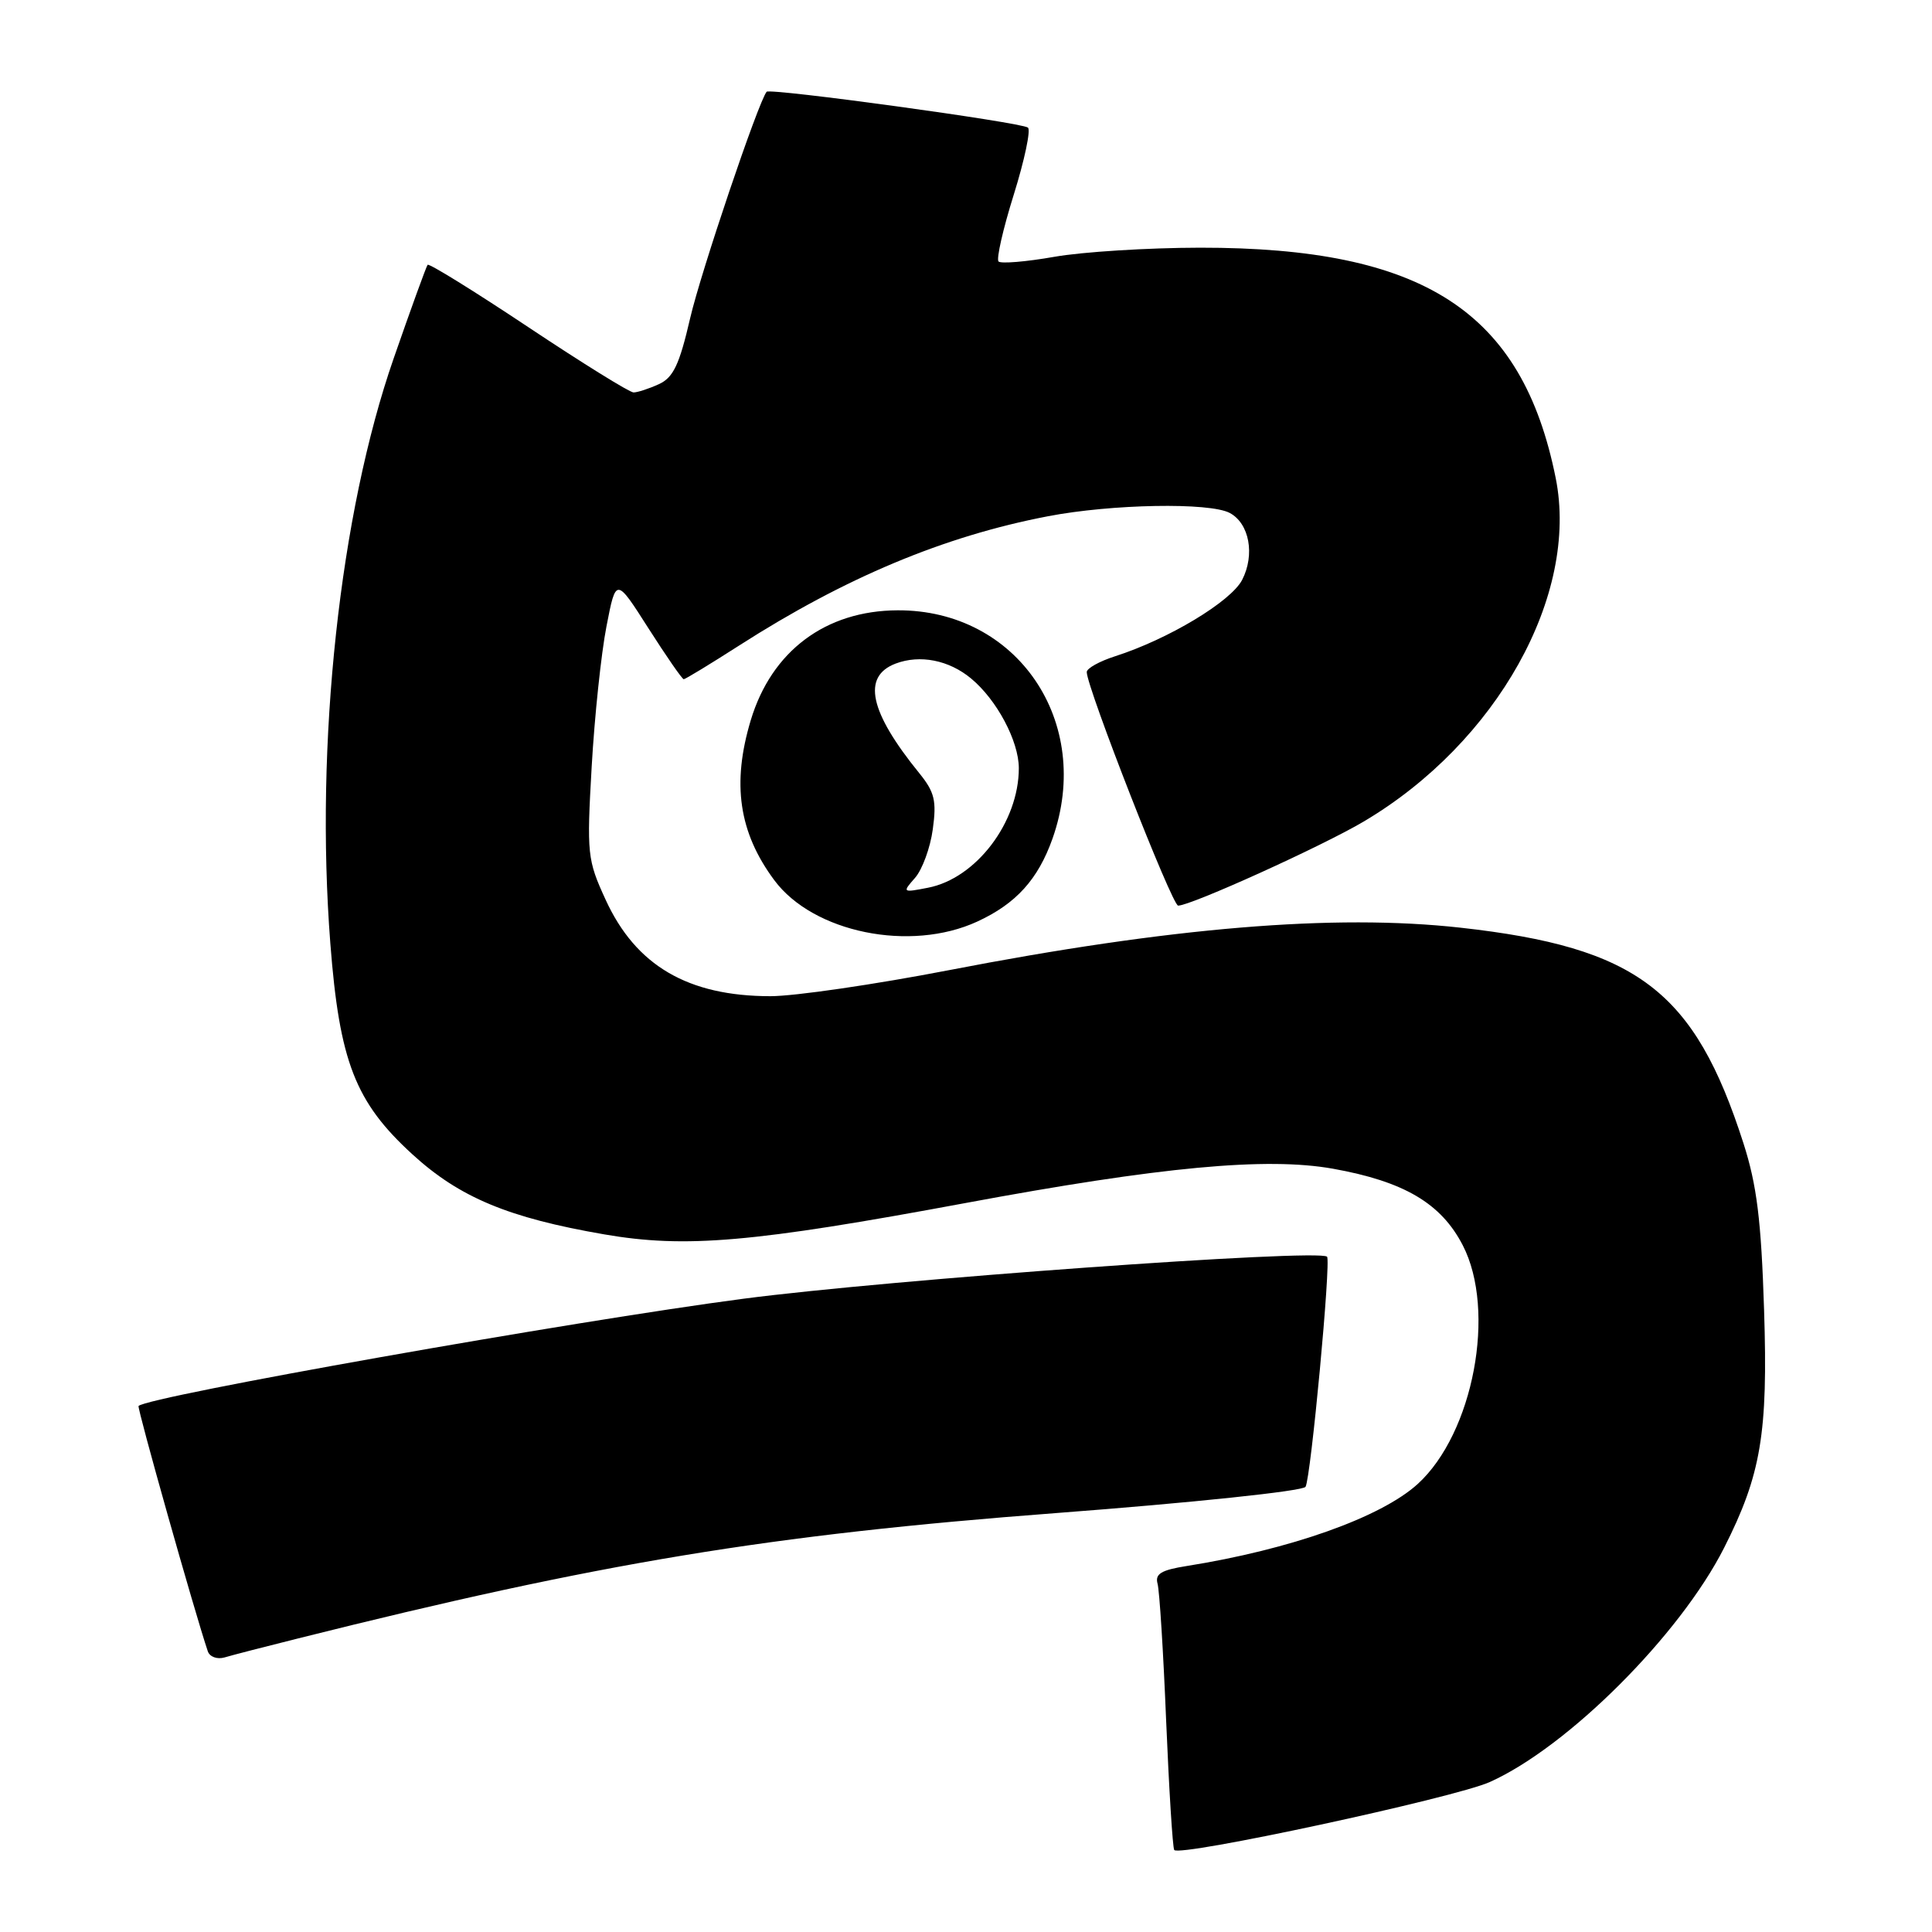 <?xml version="1.0" encoding="UTF-8" standalone="no"?>
<!DOCTYPE svg PUBLIC "-//W3C//DTD SVG 1.1//EN" "http://www.w3.org/Graphics/SVG/1.1/DTD/svg11.dtd" >
<svg xmlns="http://www.w3.org/2000/svg" xmlns:xlink="http://www.w3.org/1999/xlink" version="1.1" viewBox="0 0 256 256">
 <g >
 <path fill="currentColor"
d=" M 197.40 236.13 C 207.75 231.49 222.59 216.66 228.45 205.10 C 233.35 195.42 234.28 189.94 233.75 173.59 C 233.37 161.66 232.79 157.03 231.02 151.50 C 224.53 131.28 216.98 125.53 193.50 122.92 C 176.81 121.07 155.11 122.87 125.70 128.56 C 115.91 130.45 105.29 132.00 102.10 132.00 C 91.16 132.00 84.24 127.95 80.24 119.20 C 77.82 113.93 77.74 113.16 78.40 101.60 C 78.78 94.94 79.66 86.58 80.36 83.00 C 81.62 76.50 81.62 76.50 85.92 83.25 C 88.29 86.96 90.39 90.00 90.60 90.00 C 90.81 90.00 94.11 87.99 97.95 85.53 C 111.98 76.54 125.08 71.05 138.84 68.41 C 147.30 66.78 160.29 66.55 162.95 67.97 C 165.55 69.36 166.31 73.50 164.59 76.84 C 163.09 79.72 154.81 84.70 147.75 86.96 C 145.69 87.62 144.00 88.56 144.00 89.05 C 144.00 91.08 155.31 120.00 156.11 120.00 C 157.81 120.00 175.22 112.11 180.73 108.84 C 198.34 98.40 209.25 78.85 206.14 63.35 C 201.70 41.24 188.65 32.79 159.00 32.82 C 152.12 32.83 143.44 33.37 139.70 34.03 C 135.95 34.69 132.63 34.96 132.31 34.65 C 132.00 34.33 132.90 30.35 134.33 25.79 C 135.75 21.24 136.60 17.24 136.21 16.91 C 135.41 16.22 101.98 11.64 101.58 12.16 C 100.43 13.63 92.86 36.07 91.45 42.16 C 90.02 48.35 89.21 50.04 87.29 50.91 C 85.98 51.51 84.47 52.00 83.95 52.00 C 83.42 52.00 77.14 48.10 69.99 43.34 C 62.84 38.58 56.84 34.86 56.66 35.09 C 56.48 35.32 54.45 40.90 52.16 47.50 C 45.02 68.04 41.72 98.51 43.77 125.00 C 44.98 140.66 47.07 146.03 54.64 152.95 C 60.89 158.67 67.37 161.37 80.06 163.56 C 90.83 165.42 99.73 164.65 127.92 159.41 C 153.78 154.60 167.81 153.29 176.62 154.86 C 186.04 156.55 190.95 159.44 193.82 165.00 C 198.30 173.67 195.23 189.92 187.85 196.64 C 182.98 201.06 171.00 205.32 157.21 207.51 C 153.87 208.04 153.03 208.55 153.38 209.84 C 153.64 210.75 154.15 218.93 154.52 228.00 C 154.90 237.07 155.38 244.79 155.59 245.13 C 156.18 246.10 192.71 238.23 197.40 236.13 Z  M 39.50 217.10 C 79.52 207.07 101.86 203.38 139.93 200.49 C 157.98 199.12 172.64 197.58 172.99 197.01 C 173.69 195.88 176.39 167.05 175.84 166.52 C 174.77 165.45 117.80 169.56 98.50 172.09 C 76.00 175.04 19.63 185.03 18.36 186.30 C 18.14 186.53 25.79 213.64 27.54 218.82 C 27.79 219.54 28.78 219.90 29.75 219.62 C 30.71 219.33 35.10 218.20 39.50 217.10 Z  M 129.50 122.11 C 134.64 119.74 137.55 116.52 139.47 111.10 C 144.91 95.68 134.80 80.79 118.93 80.87 C 109.39 80.91 102.24 86.27 99.48 95.43 C 96.95 103.84 97.90 110.30 102.59 116.62 C 107.75 123.58 120.63 126.20 129.50 122.11 Z  M 121.24 116.33 C 122.20 115.24 123.27 112.34 123.60 109.88 C 124.12 106.11 123.84 104.95 121.81 102.45 C 115.20 94.31 114.19 89.64 118.67 87.93 C 121.90 86.71 125.73 87.46 128.67 89.90 C 132.08 92.72 134.99 98.19 135.00 101.78 C 135.00 108.94 129.34 116.40 122.96 117.63 C 119.58 118.29 119.54 118.26 121.24 116.33 Z "/>
</g>
</svg>